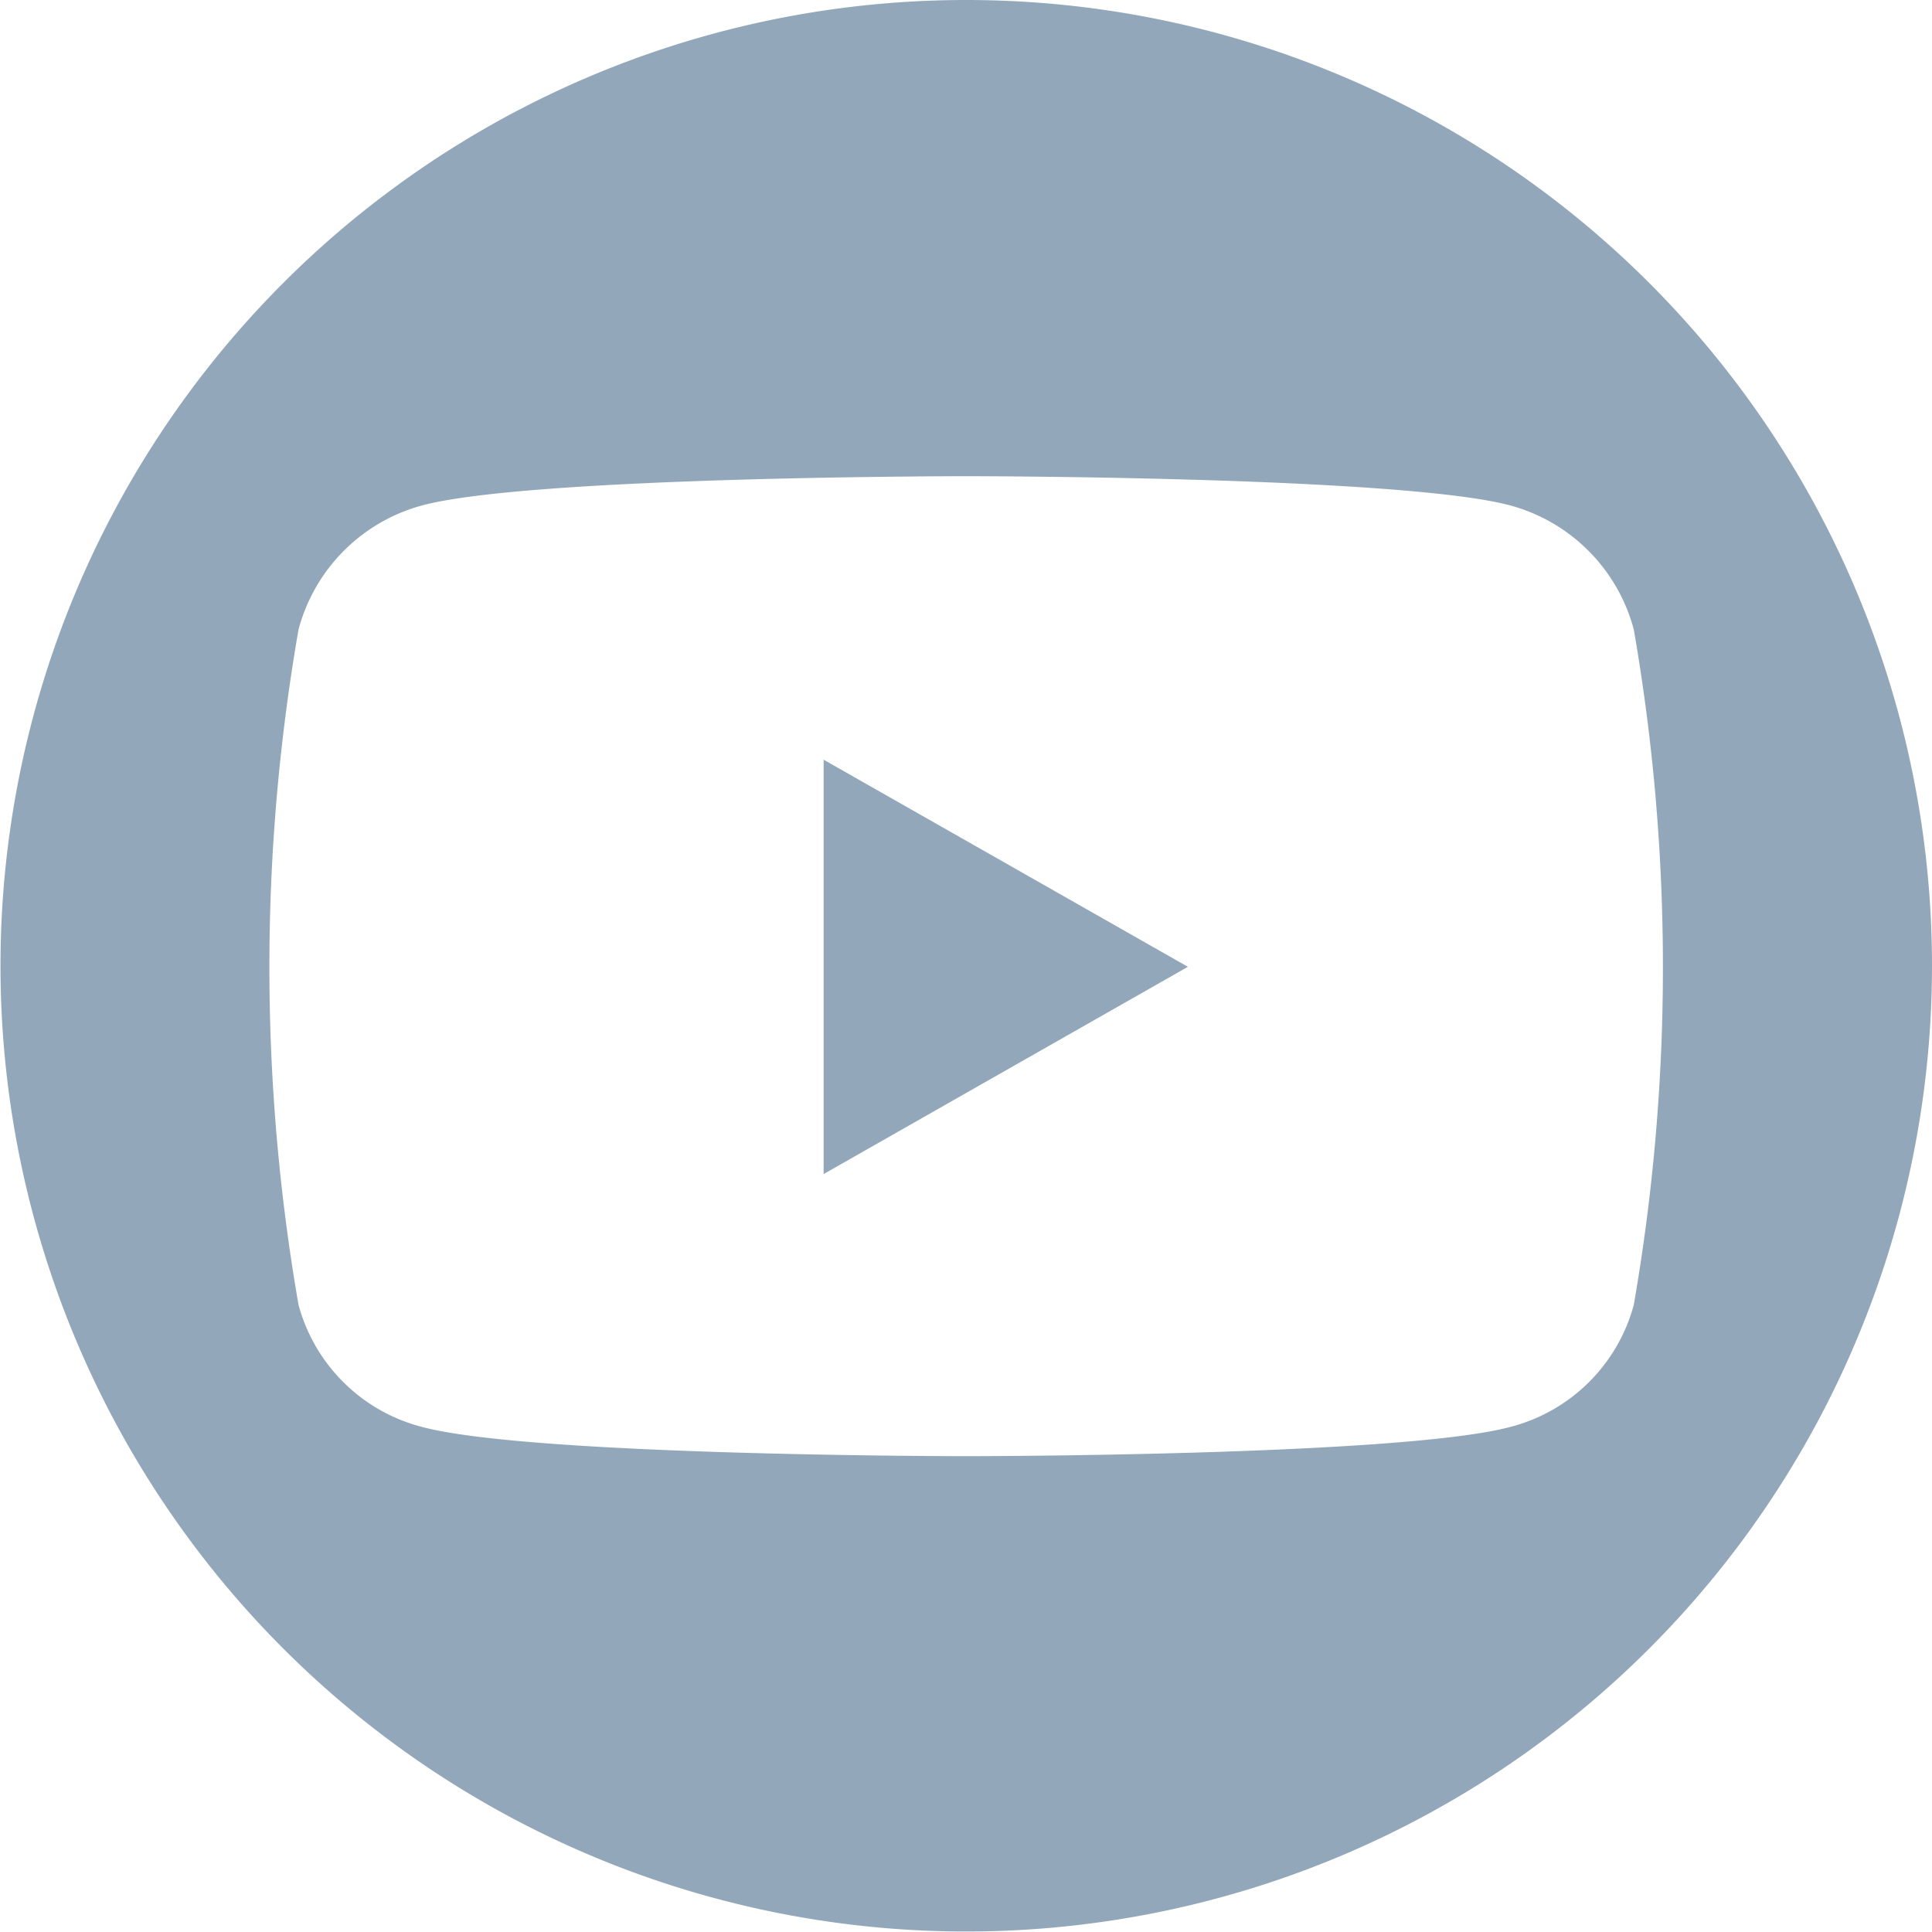 <svg xmlns="http://www.w3.org/2000/svg" width="31.24" height="31.241" viewBox="0 0 31.24 31.241">
  <g id="Group_69470" data-name="Group 69470" transform="translate(-260.555 -633.716)">
    <path id="Path_44811" data-name="Path 44811" d="M273.873,652.7v0l5.89-3.351L273.873,646Z" fill="#92a7ba"/>
    <path id="Path_44812" data-name="Path 44812" d="M276.183,633.716h-.008a15.616,15.616,0,1,0,.008,0Zm10.79,21.1a2.789,2.789,0,0,1-1.993,1.972c-1.757.474-8.805.474-8.805.474s-7.047,0-8.8-.474a2.789,2.789,0,0,1-1.993-1.973,31.882,31.882,0,0,1,0-10.92,2.834,2.834,0,0,1,1.993-2.005c1.757-.474,8.8-.474,8.8-.474s7.047,0,8.805.474a2.834,2.834,0,0,1,1.993,2.005h0a31.882,31.882,0,0,1,0,10.92Z" fill="#92a7ba"/>
  </g>
</svg>
